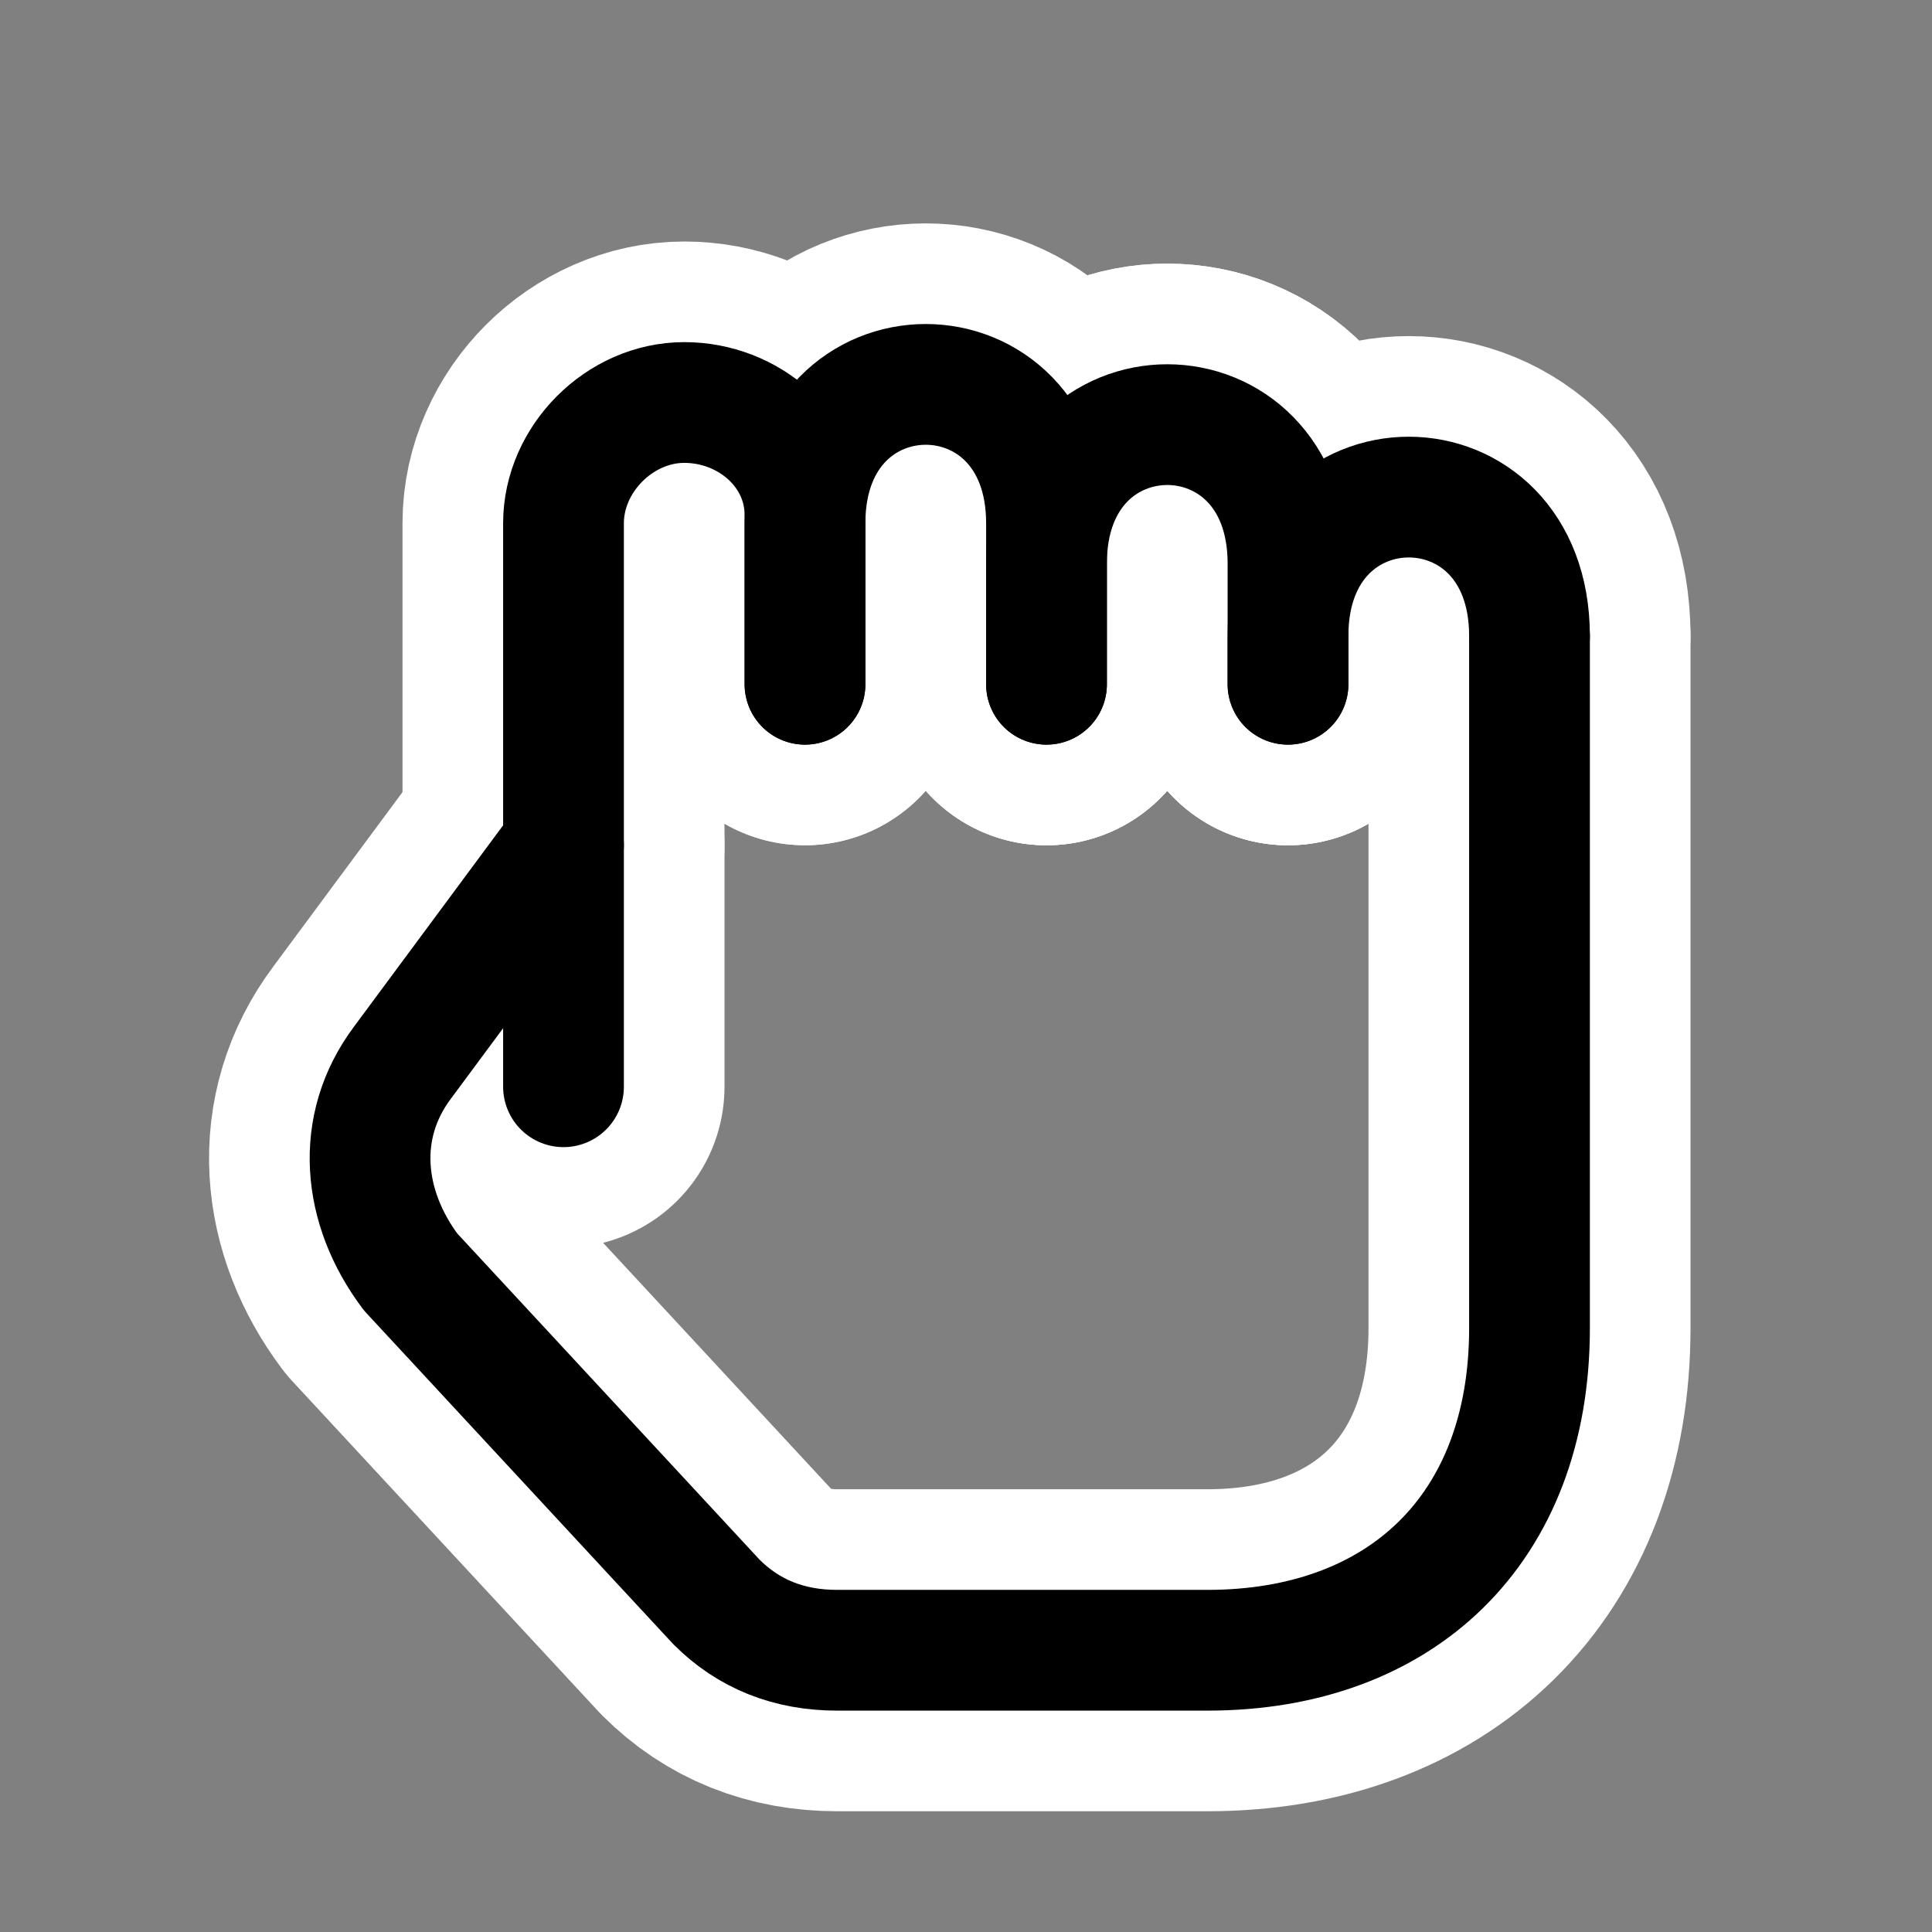 <?xml version="1.0" encoding="UTF-8"?>
<svg id="Layer_1" data-name="Layer 1" xmlns="http://www.w3.org/2000/svg" version="1.1" viewBox="0 0 24 24">
  <rect x="0" y="0" width="24" height="24" fill="#808080" stroke="none"/>
  <defs>
    <style>
      .cls-1 {
        stroke: #fff;
        stroke-width: 4px;
      }

      .cls-1, .cls-2 {
        fill: none;
        stroke-linecap: round;
        stroke-linejoin: round;
      }

      .cls-2 {
        stroke: #000;
        stroke-width: 1.5px;
      }
    </style>
  </defs>
  <path class="cls-1" d="M7,10.5l-2,2.7c-.6.8-.5,1.8.1,2.6l3.8,4.1c.4.4.9.6,1.5.6h4.6c2.4,0,4-1.5,4-4h0V7.9"/>
  <path class="cls-1" d="M16,8.5v-.6c0-2.3,3-2.3,3,0"/>
  <path class="cls-1" d="M13,8.5v-1.5M13,6.5v.5M16,8.5v-1.5c0-2.3-3-2.3-3,0"/>
  <path class="cls-1" d="M13,8.5v-1.5c0-2.3,3-2.3,3,0v1.5"/>
  <path class="cls-1" d="M10,8.5v-2c0-2.3,3-2.3,3,0h0v2"/>
  <path class="cls-1" d="M7,13.5v-7c0-.8.7-1.5,1.5-1.5h0c.8,0,1.5.6,1.5,1.4h0v2.1"/>
  <path class="cls-2" d="M7,10.5l-2,2.7c-.6.8-.5,1.8.1,2.6l3.8,4.1c.4.4.9.6,1.5.6h4.6c2.4,0,4-1.5,4-4h0V7.9"/>
  <path class="cls-2" d="M16,8.5v-.6c0-2.3,3-2.3,3,0"/>
  <path class="cls-2" d="M13,8.5v-1.5c0-2.3,3-2.3,3,0v1.5"/>
  <path class="cls-2" d="M10,8.5v-2c0-2.3,3-2.3,3,0h0v2"/>
  <path class="cls-2" d="M7,13.5v-7c0-.8.7-1.5,1.5-1.5h0c.8,0,1.5.6,1.5,1.4h0v2.1"/>
</svg>